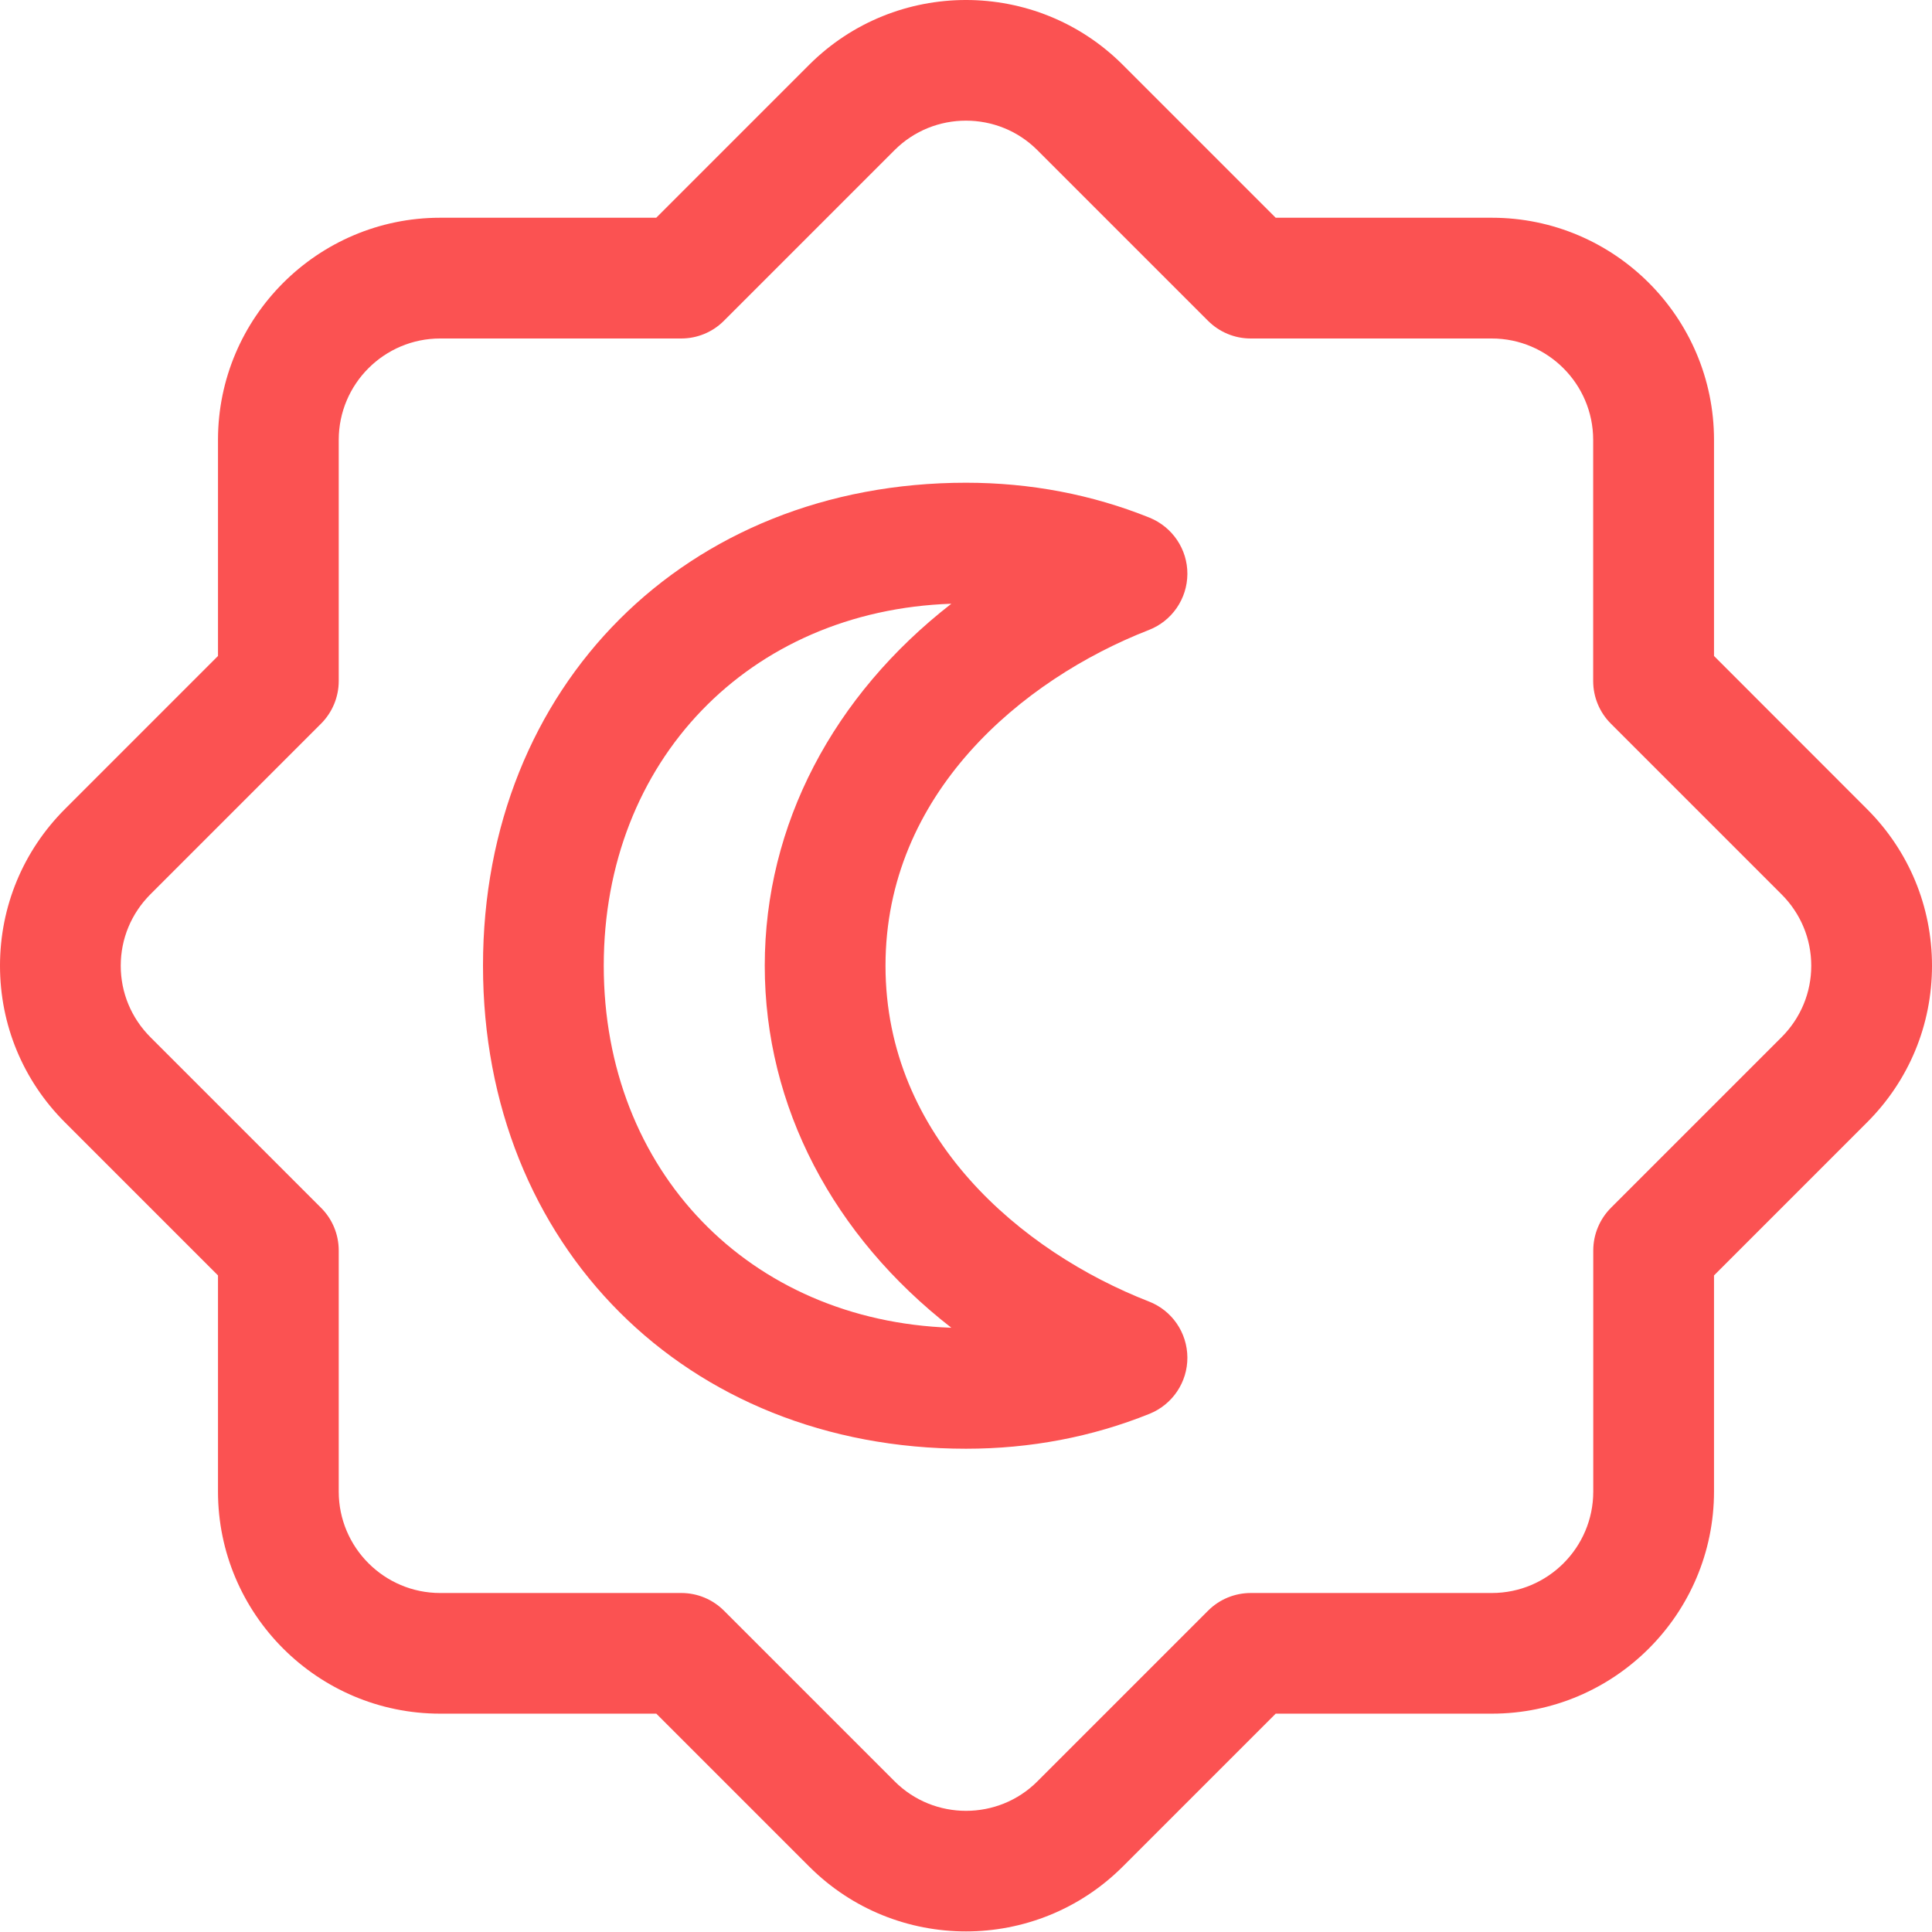 <?xml version="1.0"?>
<svg xmlns="http://www.w3.org/2000/svg" height="512px" viewBox="0 0 512 512" width="512px"><g><path d="m304.469 166.949c6.125-2.391 10.156-8.258 10.199-14.828.043-6.547-3.949-12.457-10.027-14.934-15.254-6.141-31.594-9.258-48.641-9.258-74.176 0-128 53.824-128 128 0 74.176 53.824 128 128 128 17.047 0 33.387-3.113 48.641-9.258 6.078-2.453 10.07-8.383 10.027-14.934-.043-6.57-4.055-12.438-10.199-14.828-33.75-13.16-69.801-43.477-69.801-88.98 0-45.504 36.051-75.816 69.801-88.98zm-101.801 88.98c0 37.418 18.219 71.66 49.449 95.938-53.609-1.836-92.117-41.621-92.117-95.938 0-54.312 38.508-94.102 92.117-95.934-31.23 24.277-49.449 58.516-49.449 95.934zm0 0" data-original="#000000" class="active-path" data-old_color="#000000" fill="#FB5252"/><path d="m454.23 173.84v-57.258c0-32.469-26.41-58.879-58.883-58.879h-57.277l-40.535-40.535c-22.91-22.891-60.16-22.891-83.094 0l-40.531 40.535h-57.258c-32.449 0-58.883 26.41-58.883 58.879v57.258l-40.531 40.535c-11.117 11.113-17.238 25.875-17.238 41.555 0 15.68 6.121 30.445 17.238 41.535l40.531 40.535v57.258c0 32.469 26.41 58.879 58.883 58.879h57.277l40.535 40.535c11.457 11.457 26.496 17.172 41.535 17.172s30.078-5.738 41.535-17.172l40.535-40.535h57.277c32.449 0 58.883-26.41 58.883-58.879v-57.258l40.531-40.535c11.117-11.09 17.238-25.855 17.238-41.535 0-15.68-6.121-30.441-17.238-41.535zm17.918 101.012-45.227 45.227c-3.008 3.012-4.691 7.086-4.691 11.309v63.895c0 14.824-12.055 26.879-26.883 26.879h-63.891c-4.246 0-8.32 1.684-11.309 4.691l-45.227 45.227c-10.41 10.414-27.414 10.414-37.824 0l-45.227-45.227c-3.008-3.008-7.059-4.691-11.305-4.691h-63.914c-14.809 0-26.883-12.055-26.883-26.879v-63.895c0-4.246-1.684-8.32-4.691-11.309l-45.227-45.227c-5.059-5.074-7.852-11.797-7.852-18.922s2.793-13.844 7.852-18.922l45.227-45.227c3.008-3.008 4.691-7.082 4.691-11.305v-63.895c0-14.828 12.055-26.879 26.883-26.879h63.891c4.246 0 8.32-1.688 11.309-4.695l45.227-45.227c10.41-10.41 27.414-10.41 37.824 0l45.227 45.227c3.008 3.008 7.059 4.695 11.305 4.695h63.895c14.805 0 26.879 12.051 26.879 26.879v63.895c0 4.242 1.688 8.316 4.695 11.305l45.227 45.227c5.078 5.078 7.871 11.797 7.871 18.922s-2.793 13.848-7.852 18.922zm0 0" data-original="#000000" class="active-path" data-old_color="#000000" fill="#FB5252"/></g> </svg>
